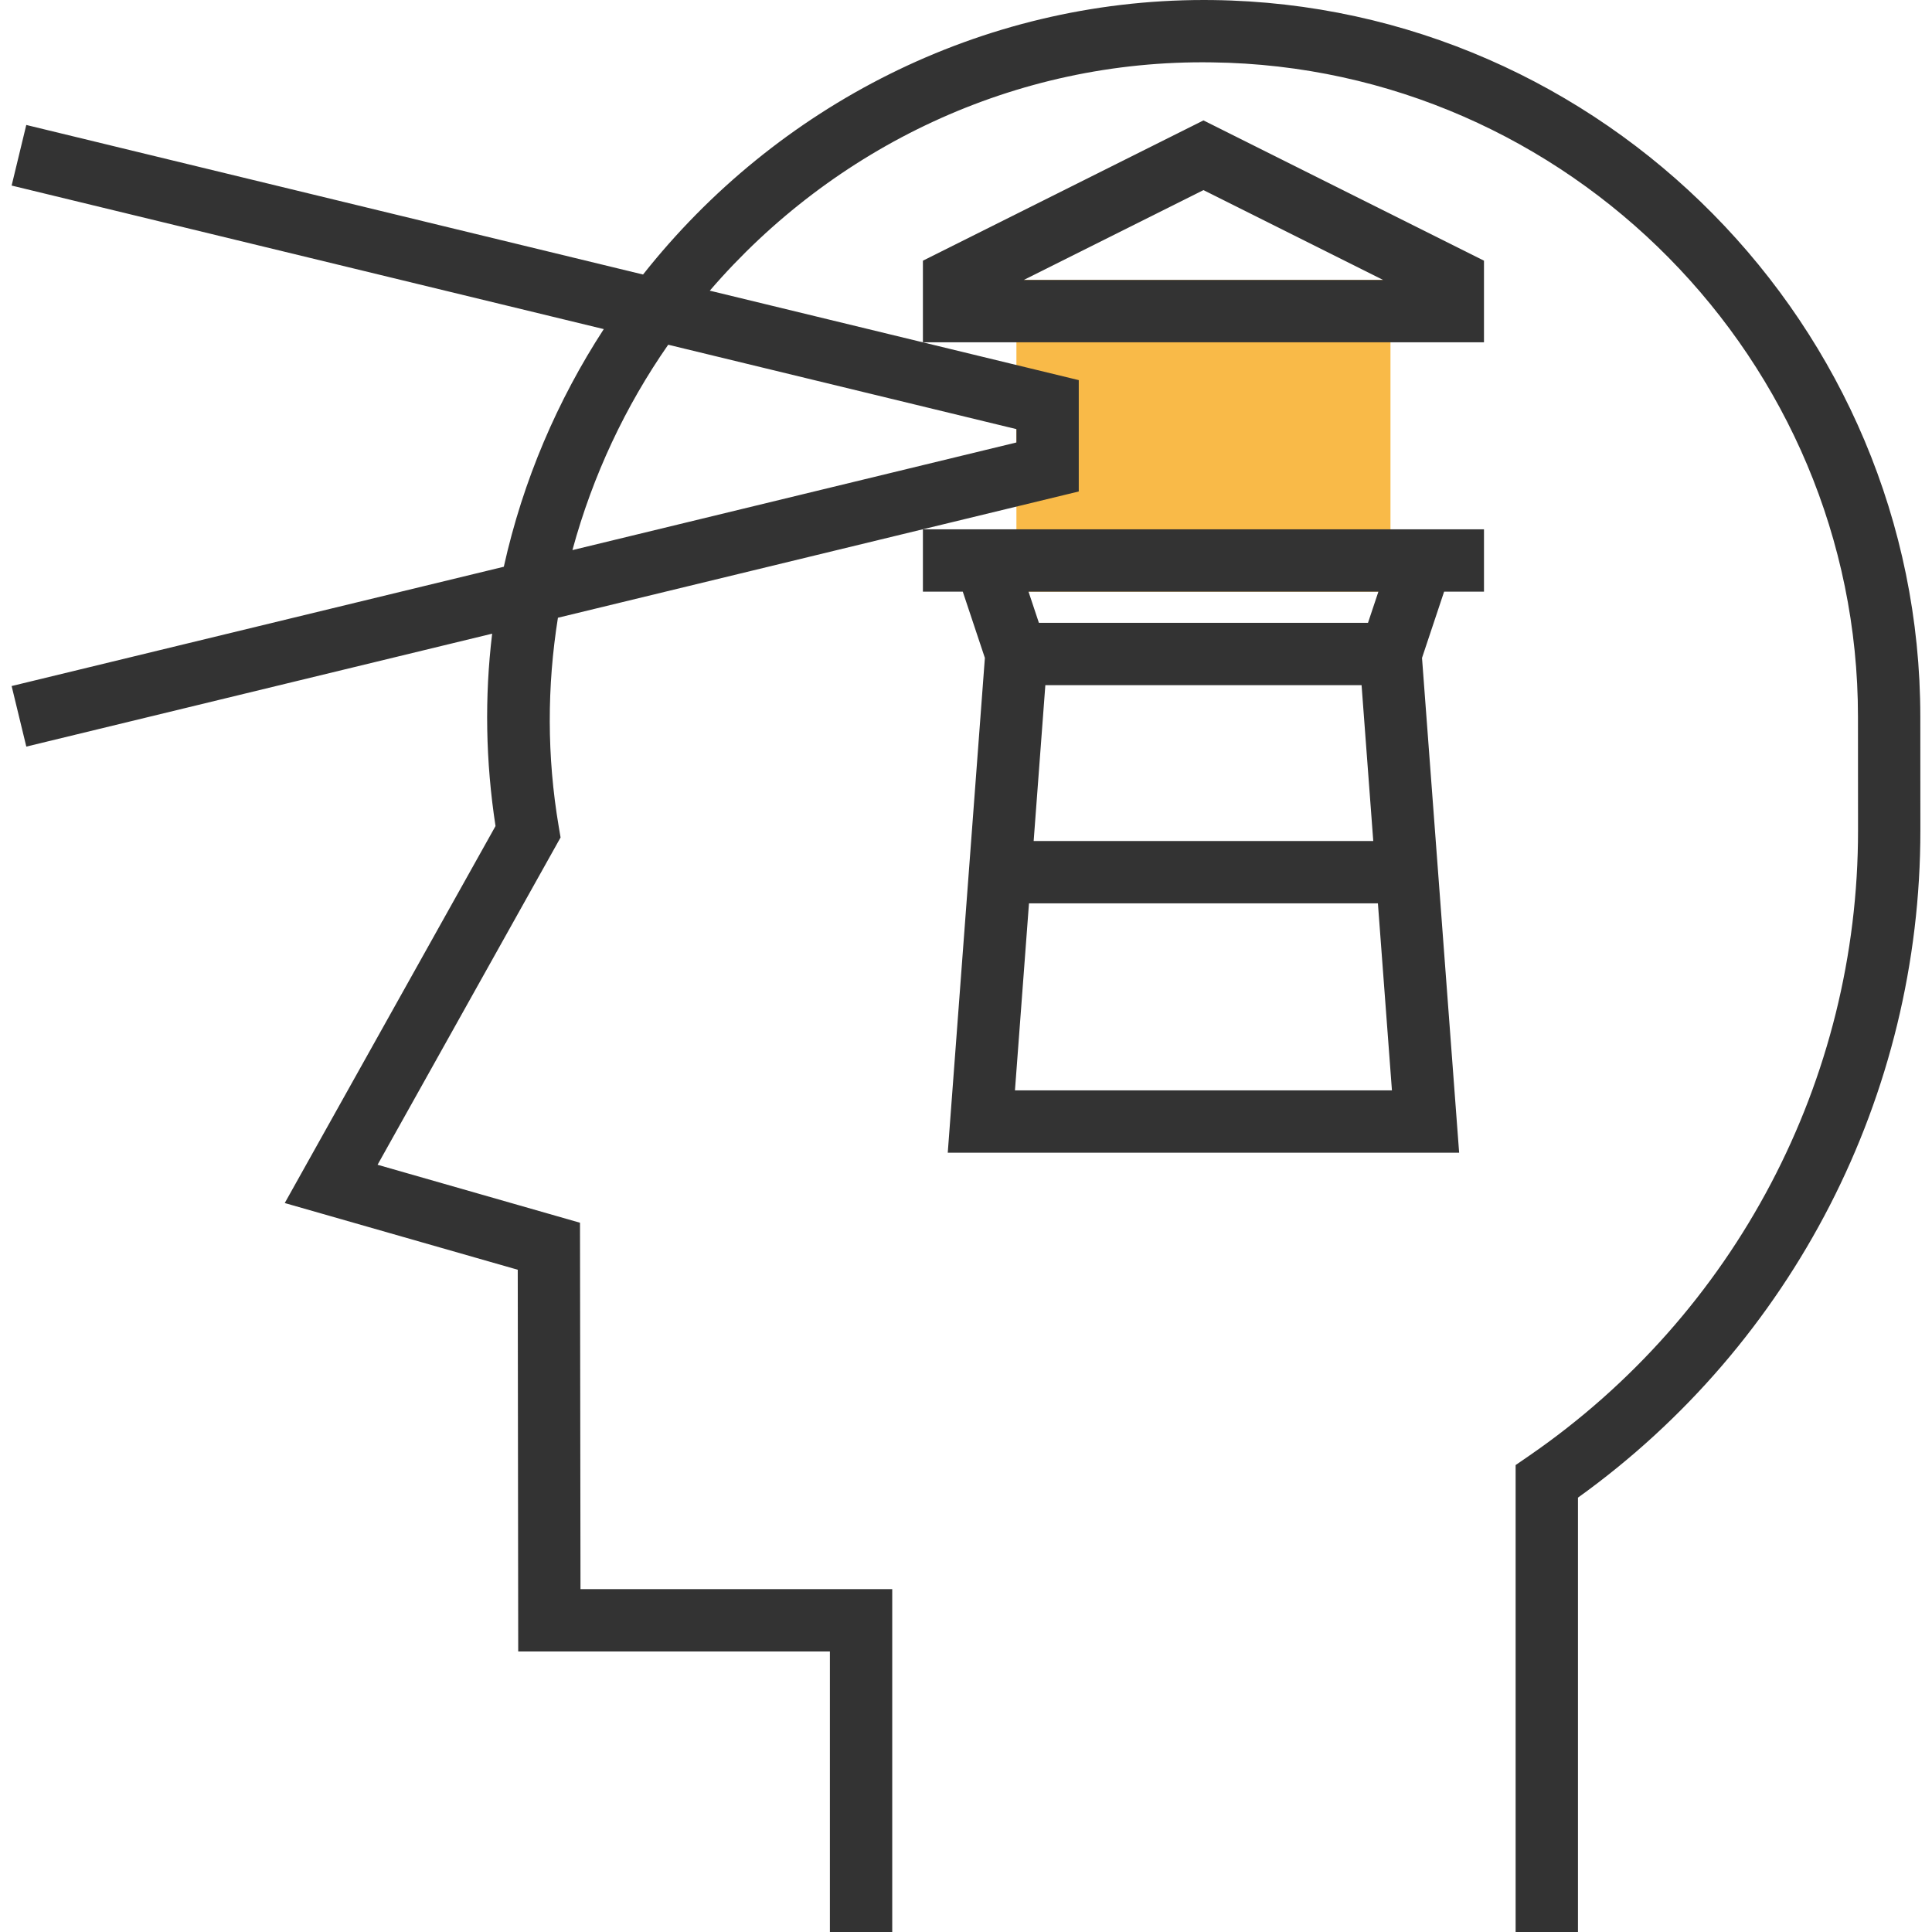 <?xml version="1.0" encoding="iso-8859-1"?>
<!-- Generator: Adobe Illustrator 19.0.0, SVG Export Plug-In . SVG Version: 6.00 Build 0)  -->
<svg version="1.1" id="Layer_1" xmlns="http://www.w3.org/2000/svg" xmlns:xlink="http://www.w3.org/1999/xlink" x="0px" y="0px"
	 viewBox="0 0 495.848 495.848" style="enable-background:new 0 0 495.848 495.848;" xml:space="preserve">
<path style="fill:#F9BA48;" d="M356.864,151.848h-96v-80h96V151.848z"/>
<g>
	<path style="fill:#333333;" d="M492.848,183.92c0-100.128-81.432-182.624-181.52-183.904C310.544,0.008,309.776,0,309,0
		c-57.336,0-109.768,27.2-143.96,70.456L6.744,32.072l-3.76,15.552l151.976,36.84c-11.864,18.256-20.72,38.768-25.656,60.992
		L2.984,176.072l3.768,15.544l119.56-28.984c-1.96,16.24-1.688,32.776,0.864,49.376L73.08,308.76l59.8,17.12l0.12,97.968h79.992v72
		h16v-88h-80.008l-0.128-94.032l-51.952-14.88l46.968-84l-0.472-2.784c-3.064-18.08-3.008-36.056-0.208-53.608l133.672-32.408V97.56
		L182.168,74.6c31.64-36.768,78.272-59.384,128.952-58.592c91.384,1.168,165.728,76.496,165.728,167.912l0.016,29.2
		c0.048,64.088-31.512,124.088-84.416,160.504l-3.464,2.384v119.84h16v-111.48c55.16-39.616,87.928-103.312,87.88-171.264
		L492.848,183.92z M260.864,110.136v3.424l-113.952,27.624c5.232-19.232,13.624-36.968,24.584-52.712L260.864,110.136z"/>
	<path style="fill:#333333;" d="M241.76,135.848h-4.896v16h10.232l5.672,17.008l-9.528,126.992h9.624h112h9.624l-9.528-126.992
		l5.672-17.008h10.232v-16h-4.896H241.76z M268.288,175.848h81.16l3,40h-87.16L268.288,175.848z M260.488,279.848l3.6-48h89.552
		l3.6,48H260.488z M351.096,159.848h-84.464l-2.664-8h89.8L351.096,159.848z"/>
	<path style="fill:#333333;" d="M236.864,66.904v20.944h144V66.904l-72-36L236.864,66.904z M262.752,71.848l46.112-23.056
		l46.112,23.056H262.752z"/>
</g>
<g>
</g>
<g>
</g>
<g>
</g>
<g>
</g>
<g>
</g>
<g>
</g>
<g>
</g>
<g>
</g>
<g>
</g>
<g>
</g>
<g>
</g>
<g>
</g>
<g>
</g>
<g>
</g>
<g>
</g>
</svg>
